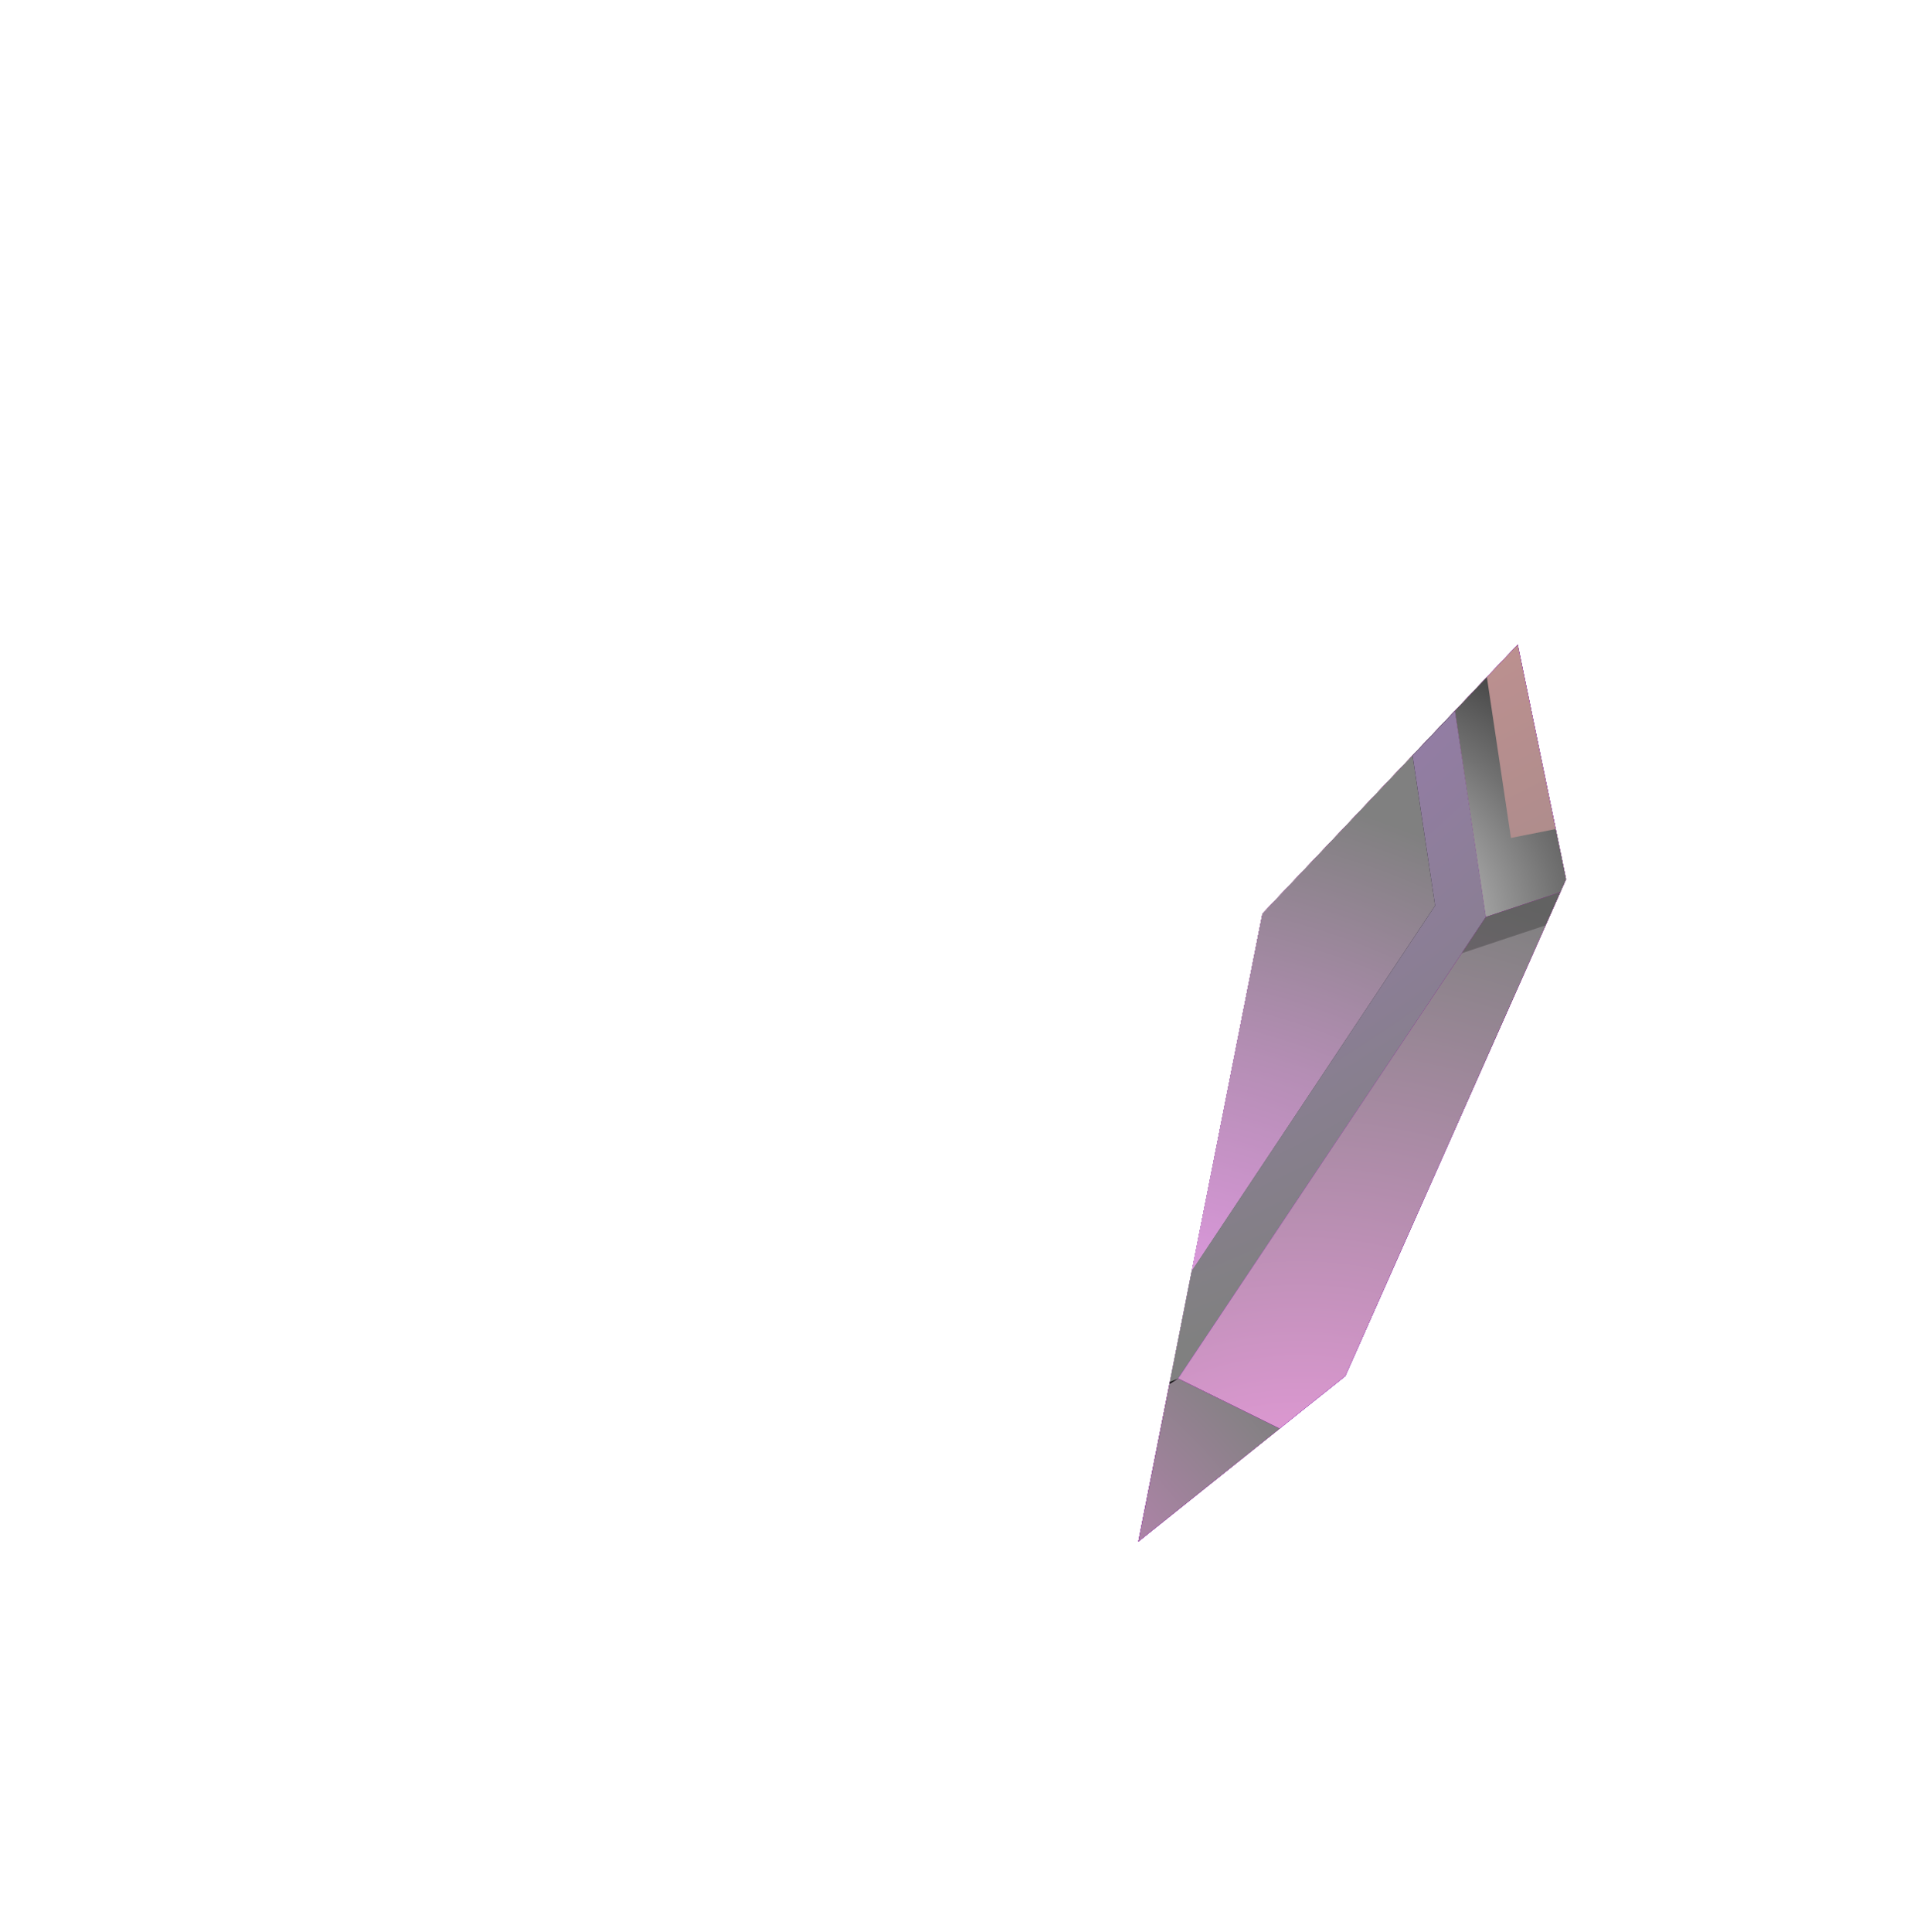 <svg xmlns="http://www.w3.org/2000/svg" xmlns:xlink="http://www.w3.org/1999/xlink" viewBox="0 0 292.85 295.07"><defs><style>.cls-1{fill:url(#radial-gradient);}.cls-2{fill:none;}.cls-3{isolation:isolate;}.cls-4{clip-path:url(#clip-path);}.cls-5{fill:url(#linear-gradient);}.cls-15,.cls-17,.cls-20,.cls-23,.cls-27,.cls-29,.cls-31,.cls-39,.cls-6,.cls-8{mix-blend-mode:hard-light;}.cls-6{fill:url(#radial-gradient-2);}.cls-10,.cls-7{mix-blend-mode:multiply;}.cls-7{fill:url(#radial-gradient-3);}.cls-8{fill:url(#radial-gradient-4);}.cls-9{fill:#1d1d1b;opacity:0.3;}.cls-11,.cls-14,.cls-38,.cls-9{mix-blend-mode:overlay;}.cls-10{fill:url(#radial-gradient-5);}.cls-11{fill:url(#radial-gradient-6);}.cls-12{fill:url(#linear-gradient-2);}.cls-13{fill:url(#linear-gradient-3);}.cls-14{fill:url(#radial-gradient-7);}.cls-15{fill:url(#radial-gradient-8);}.cls-16,.cls-21,.cls-24,.cls-25,.cls-33,.cls-35,.cls-40,.cls-41,.cls-43{mix-blend-mode:screen;}.cls-16{fill:url(#radial-gradient-9);}.cls-17{fill:url(#radial-gradient-10);}.cls-18{fill:url(#linear-gradient-4);}.cls-19{fill:url(#linear-gradient-5);}.cls-20{fill:url(#radial-gradient-11);}.cls-21{fill:url(#radial-gradient-12);}.cls-22{fill:url(#linear-gradient-6);}.cls-23{fill:url(#radial-gradient-13);}.cls-24{fill:url(#radial-gradient-14);}.cls-25{fill:url(#radial-gradient-15);}.cls-26{fill:url(#linear-gradient-7);}.cls-27{fill:url(#radial-gradient-16);}.cls-28{fill:url(#linear-gradient-8);}.cls-29{fill:url(#radial-gradient-17);}.cls-30{fill:url(#linear-gradient-9);}.cls-31{fill:url(#radial-gradient-18);}.cls-32{fill:url(#linear-gradient-10);}.cls-33{fill:url(#radial-gradient-19);}.cls-34{fill:url(#linear-gradient-11);}.cls-35{fill:url(#radial-gradient-20);}.cls-36{fill:url(#linear-gradient-12);}.cls-37{fill:url(#linear-gradient-13);}.cls-38{fill:url(#radial-gradient-21);}.cls-39{fill:url(#radial-gradient-22);}.cls-40{fill:url(#radial-gradient-23);}.cls-41,.cls-43{fill:#fff;}.cls-41{opacity:0.6;}.cls-42{mask:url(#mask);}.cls-44{filter:url(#luminosity-noclip);}</style><radialGradient id="radial-gradient" cx="-361.83" cy="339.36" r="15.11" gradientTransform="translate(0.76 -662.09) rotate(-45) scale(1.6)" gradientUnits="userSpaceOnUse"><stop offset="0" stop-color="#b0b0b0"/><stop offset="0.83"/></radialGradient><clipPath id="clip-path" transform="translate(173.9 98.47)"><polygon class="cls-2" points="57.95 0 18.96 41.09 0 136.97 31.61 111.69 65.33 35.82 57.95 0"/></clipPath><linearGradient id="linear-gradient" x1="-1654.21" y1="-71.26" x2="-1721.63" y2="261.73" gradientTransform="matrix(-1, 0, 0, 1, -1526.17, 98.47)" gradientUnits="userSpaceOnUse"><stop offset="0" stop-color="#8500ff"/><stop offset="0.53" stop-color="#a40378"/><stop offset="1" stop-color="#331052"/></linearGradient><radialGradient id="radial-gradient-2" cx="-1624.82" cy="344.31" r="39.73" gradientTransform="matrix(-1.6, 0, 0, 1.6, -2420.93, -269.37)" gradientUnits="userSpaceOnUse"><stop offset="0" stop-color="#c275ff"/><stop offset="1" stop-color="gray"/></radialGradient><radialGradient id="radial-gradient-3" cx="-1607.89" cy="407.42" r="200.76" gradientTransform="matrix(-1.6, 0, 0, 1.6, -2420.93, -269.37)" gradientUnits="userSpaceOnUse"><stop offset="0.7" stop-color="#fff"/><stop offset="0.84" stop-color="#c74800"/><stop offset="0.87" stop-color="#d1692e"/><stop offset="0.94" stop-color="#eabba0"/><stop offset="1" stop-color="#fff"/></radialGradient><radialGradient id="radial-gradient-4" cx="-1613.62" cy="368.29" r="74.99" gradientTransform="matrix(-1.6, 0, 0, 1.6, -2420.93, -269.37)" gradientUnits="userSpaceOnUse"><stop offset="0" stop-color="#ff73ff"/><stop offset="1" stop-color="gray"/></radialGradient><radialGradient id="radial-gradient-5" cx="-1691.78" cy="333.53" r="158.37" gradientTransform="matrix(-1.6, 0, 0, 1.6, -2420.93, -269.37)" gradientUnits="userSpaceOnUse"><stop offset="0" stop-color="#520c00"/><stop offset="0.1" stop-color="#5e1d12"/><stop offset="0.31" stop-color="#7d4940"/><stop offset="0.59" stop-color="#b0908b"/><stop offset="0.95" stop-color="#f5f1f0"/><stop offset="1" stop-color="#fff"/></radialGradient><radialGradient id="radial-gradient-6" cx="-1618.73" cy="337.69" r="98.05" gradientTransform="matrix(-1.6, 0, 0, 1.6, -2420.93, -269.37)" gradientUnits="userSpaceOnUse"><stop offset="0" stop-color="#0d0014"/><stop offset="1" stop-color="gray"/></radialGradient><linearGradient id="linear-gradient-2" x1="-1819.02" y1="37.47" x2="-1526.17" y2="37.47" gradientTransform="matrix(-1, 0, 0, 1, -1526.17, 98.47)" gradientUnits="userSpaceOnUse"><stop offset="0" stop-color="#8500ff"/><stop offset="0.53" stop-color="#a40378"/><stop offset="1" stop-color="#300b00"/></linearGradient><linearGradient id="linear-gradient-3" x1="-1711.1" y1="174.97" x2="-1615.48" y2="-183.03" xlink:href="#linear-gradient-2"/><radialGradient id="radial-gradient-7" cx="-1608.66" cy="302.56" r="92.6" gradientTransform="matrix(-1.6, 0, 0, 1.6, -2420.93, -269.07)" gradientUnits="userSpaceOnUse"><stop offset="0" stop-color="#fff"/><stop offset="0.14" stop-color="#f8f8f8"/><stop offset="0.34" stop-color="#e5e5e5"/><stop offset="0.58" stop-color="#c6c6c6"/><stop offset="0.85" stop-color="#9c9c9c"/><stop offset="1" stop-color="gray"/></radialGradient><radialGradient id="radial-gradient-8" cx="-1619.43" cy="319.5" r="77.4" gradientTransform="matrix(-1.6, 0, 0, 1.6, -2420.93, -269.07)" gradientUnits="userSpaceOnUse"><stop offset="0" stop-color="#ffa1ff"/><stop offset="0.14" stop-color="#f69ff6"/><stop offset="0.37" stop-color="#dd98dd"/><stop offset="0.67" stop-color="#b58eb5"/><stop offset="1" stop-color="gray"/></radialGradient><radialGradient id="radial-gradient-9" cx="-1607.6" cy="344.18" r="151.98" gradientTransform="matrix(-1.6, 0, 0, 1.6, -2594.83, -367.54)" gradientUnits="userSpaceOnUse"><stop offset="0" stop-color="#fff"/><stop offset="0.01" stop-color="#fdfdfd"/><stop offset="0.18" stop-color="#b2b2b2"/><stop offset="0.35" stop-color="#727272"/><stop offset="0.5" stop-color="#414141"/><stop offset="0.63" stop-color="#1e1e1e"/><stop offset="0.74" stop-color="#080808"/><stop offset="0.81"/></radialGradient><radialGradient id="radial-gradient-10" cx="-1580.49" cy="168.91" r="135.69" gradientTransform="matrix(-1.6, 0, 0, 1.6, -2594.83, -367.54)" xlink:href="#radial-gradient-2"/><linearGradient id="linear-gradient-4" x1="-1754.39" y1="40.58" x2="-1614.02" y2="-176.13" xlink:href="#linear-gradient-2"/><linearGradient id="linear-gradient-5" x1="-1739.95" y1="-43.25" x2="-1895.08" y2="-289.5" xlink:href="#linear-gradient-2"/><radialGradient id="radial-gradient-11" cx="-1645.6" cy="224.06" r="158.19" gradientTransform="matrix(-1.6, 0, 0, 1.6, -2420.93, -269.07)" gradientUnits="userSpaceOnUse"><stop offset="0" stop-color="#ffbdbd"/><stop offset="1" stop-color="gray"/></radialGradient><radialGradient id="radial-gradient-12" cx="-1637.9" cy="232.79" r="76.97" gradientTransform="matrix(-1.6, 0, 0, 1.6, -2420.93, -269.07)" xlink:href="#radial-gradient-9"/><linearGradient id="linear-gradient-6" x1="-1757.88" y1="71.99" x2="-1871.46" y2="-233.97" xlink:href="#linear-gradient-2"/><radialGradient id="radial-gradient-13" cx="-1610.19" cy="147.11" r="179.13" gradientTransform="matrix(-1.6, 0, 0, 1.6, -2420.93, -269.07)" gradientUnits="userSpaceOnUse"><stop offset="0" stop-color="#ffa2a1"/><stop offset="1" stop-color="gray"/></radialGradient><radialGradient id="radial-gradient-14" cx="-1687.36" cy="188.13" r="0.37" gradientTransform="matrix(-1.6, 0, 0, 1.6, -2420.93, -269.07)" xlink:href="#radial-gradient-9"/><radialGradient id="radial-gradient-15" cx="-1641.49" cy="257.41" r="58.74" gradientTransform="matrix(-1.6, 0, 0, 1.6, -2420.93, -269.07)" xlink:href="#radial-gradient-9"/><linearGradient id="linear-gradient-7" x1="-1719" y1="157.52" x2="-1851.7" y2="-121.71" xlink:href="#linear-gradient-2"/><radialGradient id="radial-gradient-16" cx="-1637.13" cy="325.65" r="74.21" gradientTransform="matrix(-1.6, 0, 0, 1.6, -2420.93, -269.07)" gradientUnits="userSpaceOnUse"><stop offset="0" stop-color="#ffa1f0"/><stop offset="1" stop-color="gray"/></radialGradient><linearGradient id="linear-gradient-8" x1="-1697.18" y1="155.12" x2="-1775.07" y2="1.63" gradientTransform="matrix(-1, 0, 0, 1, -1526.17, 98.47)" gradientUnits="userSpaceOnUse"><stop offset="0" stop-color="#8500ff"/><stop offset="0.36" stop-color="#a40378"/><stop offset="1" stop-color="#300b00"/></linearGradient><radialGradient id="radial-gradient-17" cx="-1595.57" cy="336.43" r="51.92" gradientTransform="matrix(-1.6, 0, 0, 1.6, -2420.93, -269.07)" gradientUnits="userSpaceOnUse"><stop offset="0" stop-color="#ff8aee"/><stop offset="1" stop-color="gray"/></radialGradient><linearGradient id="linear-gradient-9" x1="-1643.65" y1="-40.89" x2="-1746.79" y2="-204.61" xlink:href="#linear-gradient-2"/><radialGradient id="radial-gradient-18" cx="-1620.64" cy="226.29" r="64.92" gradientTransform="matrix(-1.6, 0, 0, 1.6, -2420.93, -269.07)" gradientUnits="userSpaceOnUse"><stop offset="0" stop-color="#fcf7ff"/><stop offset="1" stop-color="gray"/></radialGradient><linearGradient id="linear-gradient-10" x1="-1569.79" y1="-8.03" x2="-1718.08" y2="-243.42" xlink:href="#linear-gradient-2"/><radialGradient id="radial-gradient-19" cx="-139.57" cy="232.79" r="76.97" gradientTransform="translate(316.45 -269.07) scale(1.6)" xlink:href="#radial-gradient-9"/><linearGradient id="linear-gradient-11" x1="-1568.59" y1="77.19" x2="-1547.59" y2="-180.74" xlink:href="#linear-gradient-2"/><radialGradient id="radial-gradient-20" cx="-143.16" cy="257.41" r="58.74" gradientTransform="translate(316.45 -269.07) scale(1.6)" xlink:href="#radial-gradient-9"/><linearGradient id="linear-gradient-12" x1="-1603.67" y1="144.53" x2="-1540.87" y2="-90.05" xlink:href="#linear-gradient-2"/><linearGradient id="linear-gradient-13" x1="-1683.8" y1="222.63" x2="-1588.53" y2="40.95" xlink:href="#linear-gradient-2"/><radialGradient id="radial-gradient-21" cx="-1609.42" cy="405.7" r="110.2" xlink:href="#radial-gradient-7"/><radialGradient id="radial-gradient-22" cx="-1622.05" cy="167.76" r="144.34" gradientTransform="matrix(-1.6, 0, 0, 1.6, -2420.93, -269.07)" gradientUnits="userSpaceOnUse"><stop offset="0" stop-color="#e2a1ff"/><stop offset="1" stop-color="gray"/></radialGradient><radialGradient id="radial-gradient-23" cx="-1604.04" cy="304.62" r="28.22" gradientTransform="matrix(-1.6, 0, 0, 1.6, -2420.93, -269.07)" xlink:href="#radial-gradient-9"/><filter id="luminosity-noclip" x="-48.85" y="107.06" width="48.36" height="48.36" filterUnits="userSpaceOnUse" color-interpolation-filters="sRGB"><feFlood flood-color="#fff" result="bg"/><feBlend in="SourceGraphic" in2="bg"/></filter><mask id="mask" x="125.05" y="205.53" width="48.36" height="48.36" maskUnits="userSpaceOnUse"><g class="cls-44"><g transform="translate(173.9 98.47)"><path class="cls-1" d="M-41.77,148.34a24.19,24.19,0,0,1,0-34.21,24.19,24.19,0,0,1,34.2,0,24.18,24.18,0,0,1,0,34.19A24.19,24.19,0,0,1-41.77,148.34Z"/></g></g></mask></defs><g class="cls-3"><g id="圖層_2" data-name="圖層 2"><g id="圖層_1-2" data-name="圖層 1"><g class="cls-4"><g id="gem"><polygon class="cls-5" points="0.01 118.03 8.21 151.97 59.53 243.06 146.43 295.07 233.33 243.06 284.66 151.97 292.85 118.03 279.41 65.3 279.4 65.29 219.95 42.4 197.97 33.92 164.25 61.3 146.43 75.76 128.61 61.3 94.88 33.92 72.92 42.4 13.46 65.29 13.46 65.3 0.01 118.03"/><polygon class="cls-6" points="0.01 118.03 8.21 151.97 59.53 243.06 146.43 295.07 233.33 243.06 284.66 151.97 292.85 118.03 279.41 65.3 279.4 65.29 219.95 42.4 197.97 33.92 164.25 61.3 146.43 75.76 128.61 61.3 94.88 33.92 72.92 42.4 13.46 65.29 13.46 65.3 0.01 118.03"/><polygon class="cls-7" points="0.01 118.03 8.21 151.97 59.53 243.06 146.43 295.07 233.33 243.06 284.66 151.97 292.85 118.03 279.41 65.3 279.4 65.29 219.95 42.4 197.97 33.92 164.25 61.3 146.43 75.76 128.61 61.3 94.88 33.92 72.92 42.4 13.46 65.29 13.46 65.3 0.01 118.03"/><polygon class="cls-8" points="0.01 118.03 8.21 151.97 59.53 243.06 146.43 295.07 233.33 243.06 284.66 151.97 292.85 118.03 279.41 65.3 279.4 65.29 219.95 42.4 197.97 33.92 164.25 61.3 146.43 75.76 128.61 61.3 94.88 33.92 72.92 42.4 13.46 65.29 13.46 65.3 0.01 118.03"/><polygon class="cls-9" points="2.37 108.74 13.46 65.3 13.46 65.29 72.92 42.4 94.88 33.92 128.61 61.3 146.43 75.76 164.25 61.3 197.97 33.92 219.95 42.4 279.4 65.29 279.41 65.3 290.49 108.75 284.66 132.88 221.89 234.73 146.43 275.98 69.97 233 8.21 132.88 2.37 108.74"/><polygon class="cls-10" points="146.42 271.88 146.43 295.07 59.53 243.06 59.27 242.62 73.21 230.1 146.42 271.88"/><polygon class="cls-11" points="292.85 118.03 284.66 151.97 233.33 243.06 231.88 243.94 219.64 230.1 280.86 71.01 292.85 118.03"/><polygon class="cls-12" points="0 118.03 73.21 230.1 146.42 271.88 219.64 230.1 292.85 118.03 279.4 31.37 197.97 0 146.42 41.84 94.88 0 13.46 31.37 0 118.03"/><polygon class="cls-13" points="65.86 140.04 65.86 140.05 112.86 210.55 146.42 229.71 179.99 210.55 227 140.05 227 140.04 219.6 90.79 219.59 90.79 170.06 71.73 146.42 105.11 122.79 71.73 73.26 90.79 73.25 90.79 65.86 140.04"/><polygon class="cls-14" points="65.86 140.04 65.86 140.05 112.86 210.55 146.42 229.71 179.99 210.55 227 140.05 227 140.04 219.6 90.79 219.59 90.79 170.06 71.73 146.42 105.11 122.79 71.73 73.26 90.79 73.25 90.79 65.86 140.04"/><polygon class="cls-15" points="65.86 140.04 65.86 140.05 112.86 210.55 146.42 229.71 179.99 210.55 227 140.05 227 140.04 219.6 90.79 219.59 90.79 170.06 71.73 146.42 105.11 122.79 71.73 73.26 90.79 73.25 90.79 65.86 140.04"/><path class="cls-16" d="M-108,41.57h0l47,70.5,33.56,19.16L6.1,112.08l47-70.5h0L45.71-7.68h0L-3.83-26.74-27.48,6.64-51.11-26.74-100.64-7.68h0Zm7.73-1.72L-94-2.31l40.16-15.46L-33.5,10.91l6,8.51,6-8.51L-1.12-17.77,39-2.31l6.33,42.16L.92,106.52l-28.4,16.21-28.38-16.21Z" transform="translate(173.9 98.47)"/><path class="cls-17" d="M-108,41.57h0l47,70.5,33.56,19.16L6.1,112.08l47-70.5h0L45.71-7.68h0L-3.83-26.74-27.48,6.64-51.11-26.74-100.64-7.68h0Zm7.73-1.72L-94-2.31l40.16-15.46L-33.5,10.91l6,8.51,6-8.51L-1.12-17.77,39-2.31l6.33,42.16L.92,106.52l-28.4,16.21-28.38-16.21Z" transform="translate(173.9 98.47)"/><polygon class="cls-18" points="170.06 71.73 170.06 71.73 146.42 105.11 146.42 105.11 146.42 41.84 146.42 41.84 197.97 0.01 170.06 71.73"/><polygon class="cls-19" points="170.06 71.73 219.59 90.79 219.6 90.79 279.4 31.37 197.97 0 170.06 71.73"/><polygon class="cls-20" points="170.06 71.73 219.59 90.79 219.6 90.79 279.4 31.37 197.97 0 170.06 71.73"/><polygon class="cls-21" points="197.97 0 179.99 65.62 217.4 82.31 279.4 31.37 219.6 90.79 219.59 90.79 170.06 71.73 197.97 0"/><polygon class="cls-22" points="219.6 90.79 227 140.04 292.85 118.04 292.85 118.03 279.41 31.37 279.4 31.37 219.6 90.79"/><polygon class="cls-23" points="219.6 90.79 227 140.04 292.85 118.04 292.85 118.03 279.41 31.37 279.4 31.37 219.6 90.79"/><polygon class="cls-24" points="278.24 32.52 279.4 31.37 279.41 31.37 279.45 31.65 278.24 32.52"/><polygon class="cls-25" points="273.85 36.87 225.91 95.19 230.82 127.98 292.49 115.74 292.85 118.03 292.85 118.04 227 140.04 219.6 90.79 273.85 36.87"/><polygon class="cls-26" points="179.99 210.54 227 140.05 227 140.05 292.84 118.03 219.64 230.09 219.64 230.1 179.99 210.55 179.99 210.54"/><polygon class="cls-27" points="179.99 210.54 227 140.05 227 140.05 292.84 118.03 219.64 230.09 219.64 230.1 179.99 210.55 179.99 210.54"/><polygon class="cls-9" points="227 140.05 227 140.05 292.84 118.03 289.19 123.64 223.31 145.59 227 140.05"/><polygon class="cls-28" points="179.99 210.54 179.99 210.55 219.64 230.1 146.42 271.88 146.42 229.71 179.99 210.55 179.99 210.54"/><polygon class="cls-29" points="179.99 210.54 179.99 210.55 219.64 230.1 146.42 271.88 146.42 229.71 179.99 210.55 179.99 210.54"/><polygon class="cls-30" points="122.79 71.73 122.79 71.73 146.42 105.11 146.42 105.11 146.42 41.84 146.42 41.84 94.88 0.01 122.79 71.73"/><polygon class="cls-31" points="122.79 71.73 122.79 71.73 146.42 105.11 146.42 105.11 146.42 41.84 146.42 41.84 94.88 0.01 122.79 71.73"/><polygon class="cls-32" points="122.79 71.73 73.26 90.79 73.25 90.79 13.46 31.37 94.88 0 122.79 71.73"/><polygon class="cls-33" points="94.88 0 112.86 65.62 75.45 82.31 13.46 31.37 73.25 90.79 73.26 90.79 122.79 71.73 94.88 0"/><polygon class="cls-34" points="73.25 90.79 65.86 140.04 0 118.04 0 118.03 13.45 31.37 13.46 31.37 73.25 90.79"/><polygon class="cls-35" points="19 36.87 66.95 95.19 62.03 127.98 0.36 115.74 0 118.03 0 118.04 65.86 140.04 73.25 90.79 19 36.87"/><polygon class="cls-36" points="112.86 210.54 65.86 140.05 65.86 140.05 0.01 118.03 73.21 230.09 73.21 230.1 112.86 210.55 112.86 210.54"/><polygon class="cls-9" points="65.86 140.05 65.86 140.05 0.01 118.03 3.66 123.64 69.54 145.59 65.86 140.05"/><polygon class="cls-37" points="112.86 210.54 112.86 210.55 73.21 230.1 146.42 271.88 146.42 229.71 112.86 210.55 112.86 210.54"/><polygon class="cls-38" points="112.86 210.54 112.86 210.55 73.21 230.1 146.42 271.88 146.42 229.71 112.86 210.55 112.86 210.54"/><polygon class="cls-39" points="13.45 31.37 13.46 31.37 94.88 0.01 94.88 0.01 146.43 41.84 197.97 0.01 279.4 31.37 279.41 31.37 292.85 118.03 292.85 118.06 292.84 118.06 219.64 230.09 146.43 271.88 216.43 231.92 286.43 124.79 286.44 124.79 286.44 124.78 273.58 41.91 273.56 41.91 195.72 11.92 146.43 51.92 97.15 11.92 97.13 11.92 19.28 41.91 19.27 41.91 6.42 124.78 6.42 124.79 76.43 231.92 146.43 271.88 73.21 230.09 0.01 118.06 0.01 118.03 13.45 31.37"/><polygon class="cls-40" points="146.43 224.67 179.99 210.55 149.22 229.71 146.42 262.57 144.3 229.71 112.86 210.55 146.43 224.67"/><g id="glare"><path class="cls-41" d="M-5.84,131.24a18.87,18.87,0,0,1-18.84-18.86,18.86,18.86,0,0,1-18.83,18.86,18.85,18.85,0,0,1,18.83,18.85A18.86,18.86,0,0,1-5.84,131.24Z" transform="translate(173.9 98.47)"/><g class="cls-42"><path class="cls-43" d="M-39.53,146.1a21,21,0,0,1,0-29.72,21,21,0,0,1,29.73,0,21,21,0,0,1,0,29.72A21,21,0,0,1-39.53,146.1Z" transform="translate(173.9 98.47)"/></g></g></g></g></g></g></g></svg>